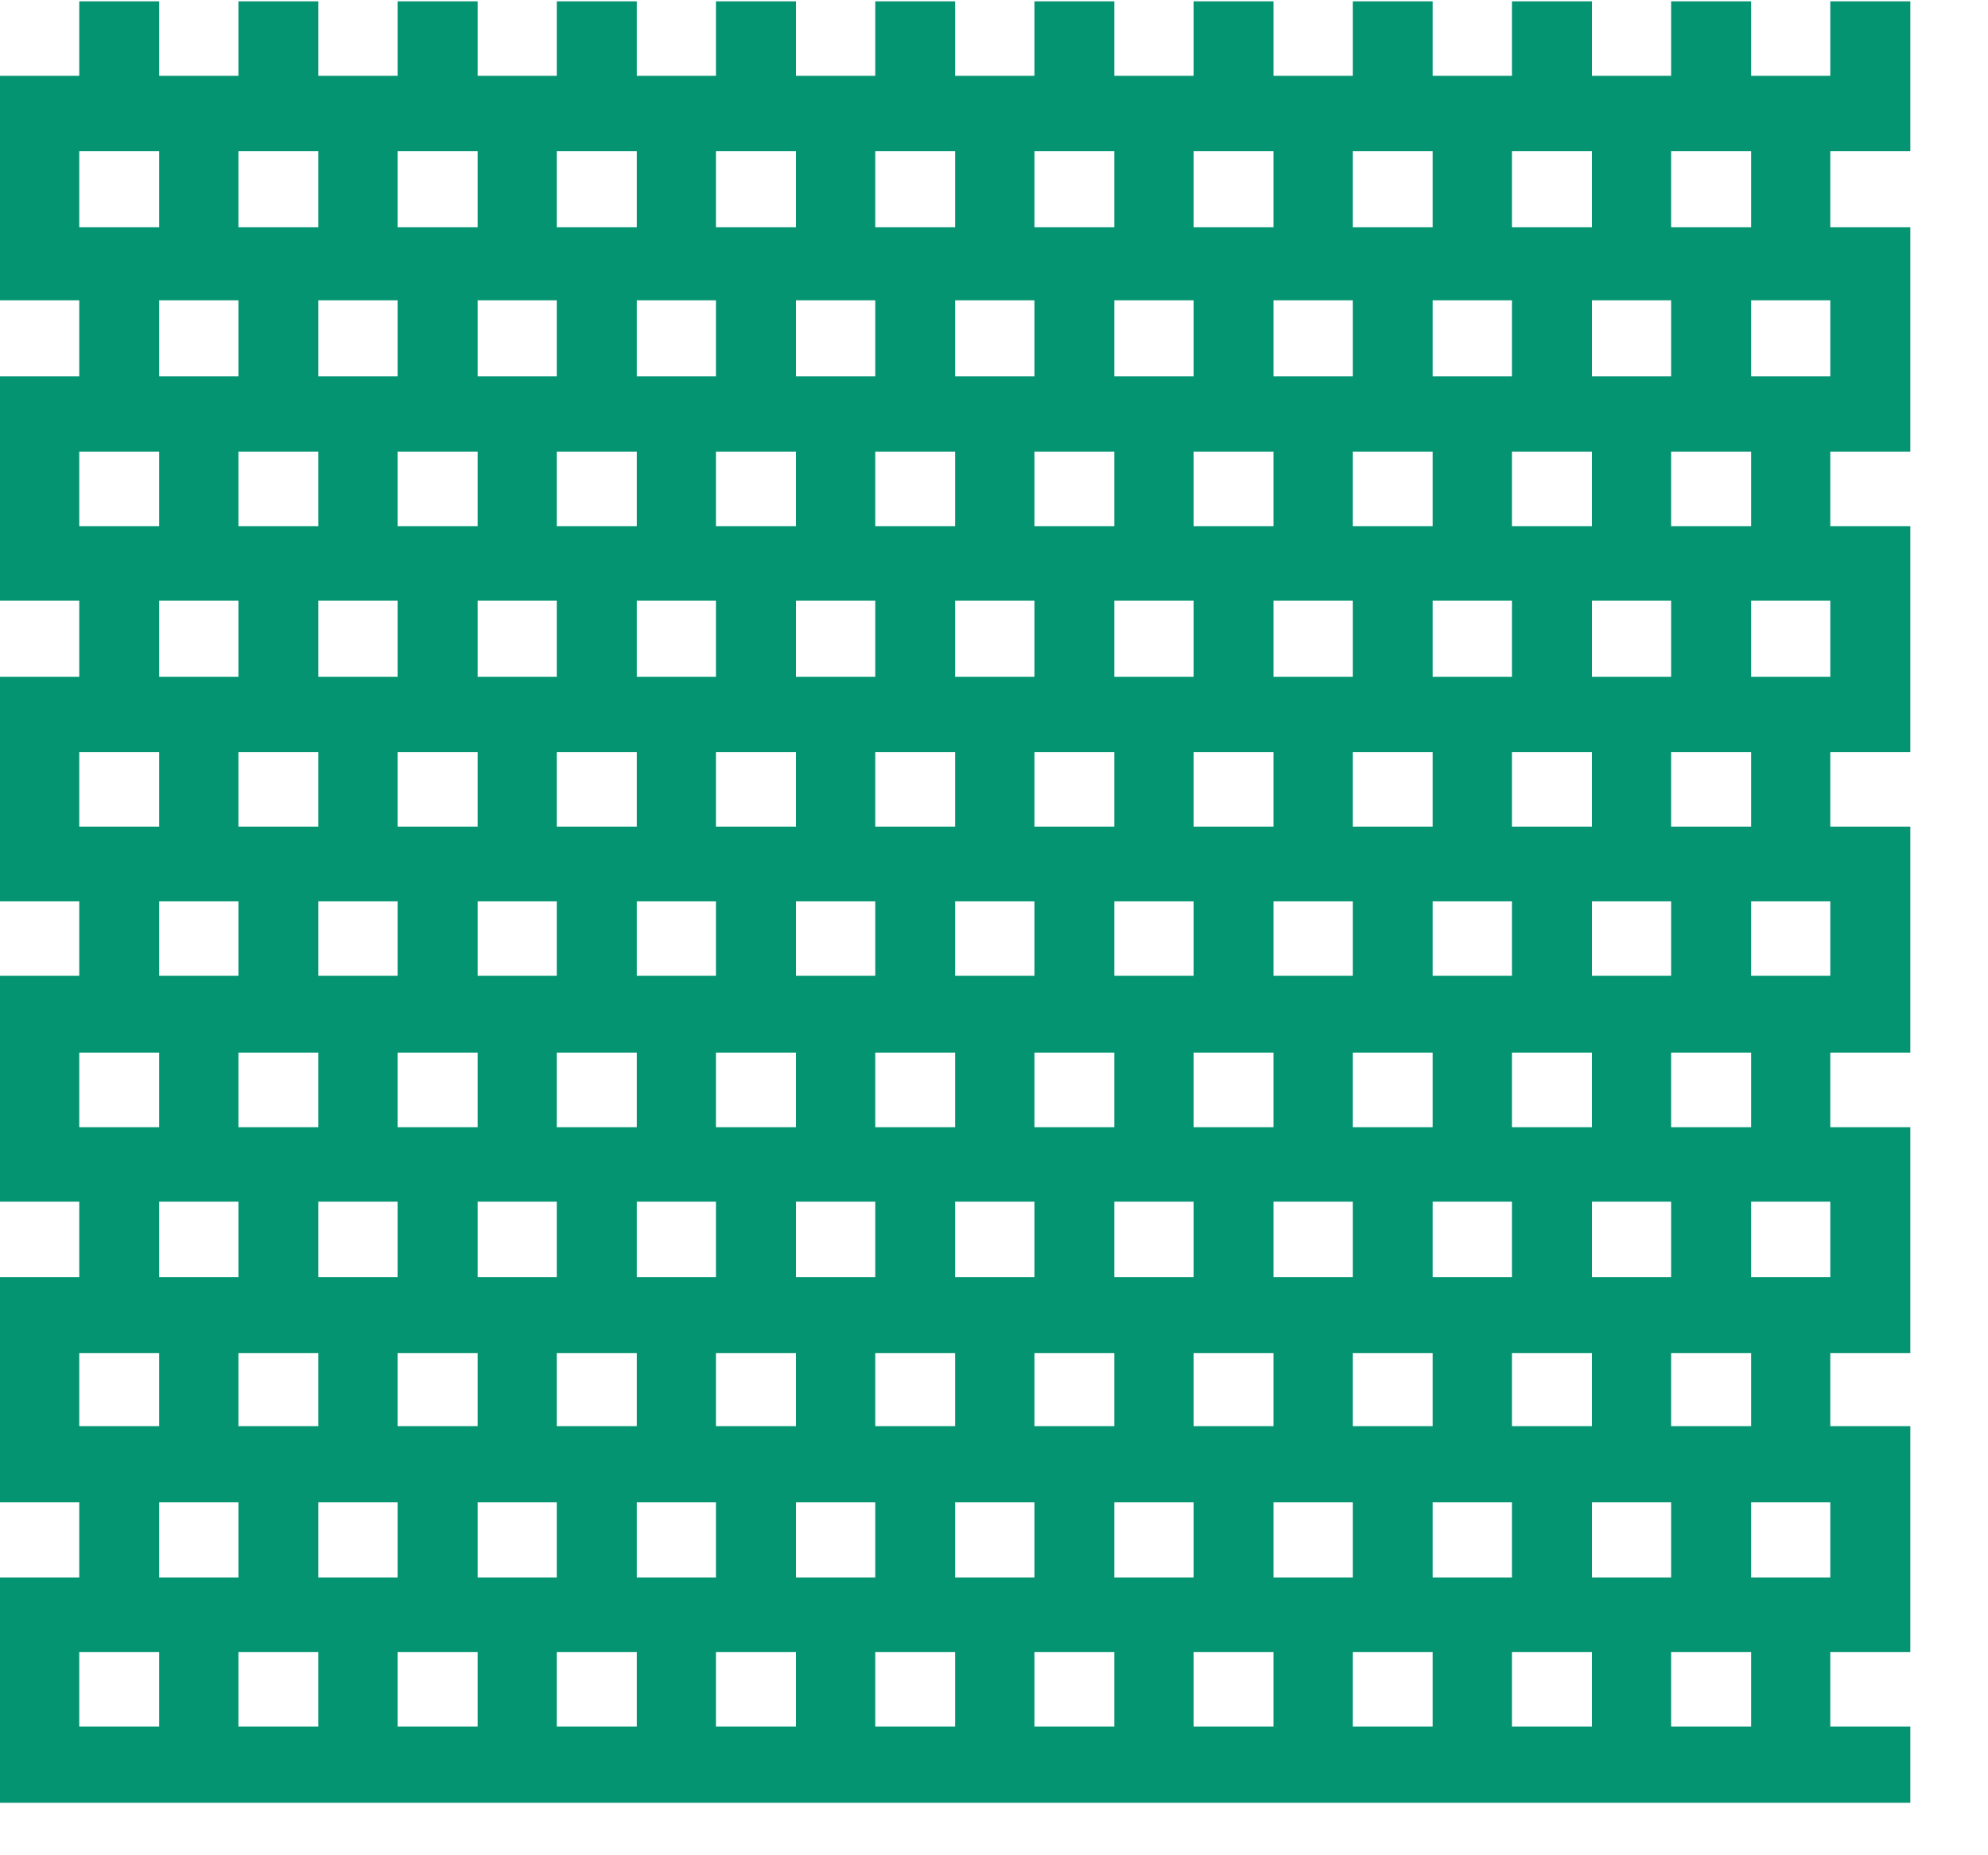 <svg width="15" height="14" viewBox="0 0 15 14" fill="none" xmlns="http://www.w3.org/2000/svg">
<path d="M7.207 13.604H0V11.904H0.598V11.336H0V9.637H0.598V9.068H0V7.363H0.598V6.801H0V5.107H0.598V4.533H0V2.84H0.598V2.266H0V0.572H0.598V0.01H1.201V0.572H1.799V0.01H2.402V0.572H3V0.01H3.604V0.572H4.201V0.01H4.805V0.572H5.402V0.01H6.006V0.572H6.604V0.01H7.207V1.141H6.604V1.715H7.207V3.408H6.604V3.971H7.207V5.676H6.604V6.238H7.207V7.943H6.604V8.506H7.207V10.211H6.604V10.762H7.207V12.467H6.604V13.029H7.207V13.604ZM0.598 3.408V3.971H1.201V3.408H0.598ZM1.799 3.408V3.971H2.402V3.408H1.799ZM3 3.408V3.971H3.604V3.408H3ZM4.201 3.408V3.971H4.805V3.408H4.201ZM5.402 4.533H4.805V5.107H5.402V4.533ZM4.201 4.533H3.604V5.107H4.201V4.533ZM3 4.533H2.402V5.107H3V4.533ZM1.799 4.533H1.201V5.107H1.799V4.533ZM0.598 5.676V6.238H1.201V5.676H0.598ZM1.799 5.676V6.238H2.402V5.676H1.799ZM3 5.676V6.238H3.604V5.676H3ZM4.201 5.676V6.238H4.805V5.676H4.201ZM1.799 6.801H1.201V7.363H1.799V6.801ZM2.402 6.801V7.363H3V6.801H2.402ZM3.604 6.801V7.363H4.201V6.801H3.604ZM4.805 6.801V7.363H5.402V6.801H4.805ZM0.598 7.943V8.506H1.201V7.943H0.598ZM3 7.943V8.506H3.604V7.943H3ZM2.402 8.506V7.943H1.799V8.506H2.402ZM4.201 7.943V8.506H4.805V7.943H4.201ZM5.402 9.637V9.068H4.805V9.637H5.402ZM4.201 9.637V9.068H3.604V9.637H4.201ZM3 9.637V9.068H2.402V9.637H3ZM1.799 9.637V9.068H1.201V9.637H1.799ZM0.598 10.211V10.762H1.201V10.211H0.598ZM1.799 10.211V10.762H2.402V10.211H1.799ZM3 10.211V10.762H3.604V10.211H3ZM4.201 10.211V10.762H4.805V10.211H4.201ZM5.402 11.904V11.336H4.805V11.904H5.402ZM4.201 11.904V11.336H3.604V11.904H4.201ZM3 11.904V11.336H2.402V11.904H3ZM1.799 11.904V11.336H1.201V11.904H1.799ZM0.598 12.467V13.029H1.201V12.467H0.598ZM1.799 12.467V13.029H2.402V12.467H1.799ZM3 12.467V13.029H3.604V12.467H3ZM4.201 12.467V13.029H4.805V12.467H4.201ZM5.402 2.266H4.805V2.84H5.402V2.266ZM4.201 2.266H3.604V2.84H4.201V2.266ZM3 2.266H2.402V2.84H3V2.266ZM1.799 2.266H1.201V2.84H1.799V2.266ZM4.805 1.141H4.201V1.715H4.805V1.141ZM3.604 1.141H3V1.715H3.604V1.141ZM2.402 1.141H1.799V1.715H2.402V1.141ZM1.201 1.141H0.598V1.715H1.201V1.141ZM5.402 3.408V3.971H6.006V3.408H5.402ZM6.604 4.533H6.006V5.107H6.604V4.533ZM5.402 5.676V6.238H6.006V5.676H5.402ZM6.006 6.801V7.363H6.604V6.801H6.006ZM5.402 7.943V8.506H6.006V7.943H5.402ZM6.604 9.637V9.068H6.006V9.637H6.604ZM5.402 10.211V10.762H6.006V10.211H5.402ZM6.604 11.904V11.336H6.006V11.904H6.604ZM5.402 12.467V13.029H6.006V12.467H5.402ZM6.604 2.266H6.006V2.84H6.604V2.266ZM6.006 1.141H5.402V1.715H6.006V1.141ZM14.414 13.604H7.207V11.904H7.805V11.336H7.207V9.637H7.805V9.068H7.207V7.363H7.805V6.801H7.207V5.107H7.805V4.533H7.207V2.84H7.805V2.266H7.207V0.572H7.805V0.01H8.408V0.572H9.006V0.01H9.609V0.572H10.207V0.01H10.81V0.572H11.408V0.01H12.012V0.572H12.609V0.01H13.213V0.572H13.81V0.01H14.414V1.141H13.81V1.715H14.414V3.408H13.81V3.971H14.414V5.676H13.81V6.238H14.414V7.943H13.81V8.506H14.414V10.211H13.81V10.762H14.414V12.467H13.81V13.029H14.414V13.604ZM7.805 3.408V3.971H8.408V3.408H7.805ZM9.006 3.408V3.971H9.609V3.408H9.006ZM10.207 3.408V3.971H10.81V3.408H10.207ZM11.408 3.408V3.971H12.012V3.408H11.408ZM12.609 4.533H12.012V5.107H12.609V4.533ZM11.408 4.533H10.81V5.107H11.408V4.533ZM10.207 4.533H9.609V5.107H10.207V4.533ZM9.006 4.533H8.408V5.107H9.006V4.533ZM7.805 5.676V6.238H8.408V5.676H7.805ZM9.006 5.676V6.238H9.609V5.676H9.006ZM10.207 5.676V6.238H10.81V5.676H10.207ZM11.408 5.676V6.238H12.012V5.676H11.408ZM9.006 6.801H8.408V7.363H9.006V6.801ZM9.609 6.801V7.363H10.207V6.801H9.609ZM10.81 6.801V7.363H11.408V6.801H10.81ZM12.012 6.801V7.363H12.609V6.801H12.012ZM7.805 7.943V8.506H8.408V7.943H7.805ZM10.207 7.943V8.506H10.81V7.943H10.207ZM9.609 8.506V7.943H9.006V8.506H9.609ZM11.408 7.943V8.506H12.012V7.943H11.408ZM12.609 9.637V9.068H12.012V9.637H12.609ZM11.408 9.637V9.068H10.81V9.637H11.408ZM10.207 9.637V9.068H9.609V9.637H10.207ZM9.006 9.637V9.068H8.408V9.637H9.006ZM7.805 10.211V10.762H8.408V10.211H7.805ZM9.006 10.211V10.762H9.609V10.211H9.006ZM10.207 10.211V10.762H10.81V10.211H10.207ZM11.408 10.211V10.762H12.012V10.211H11.408ZM12.609 11.904V11.336H12.012V11.904H12.609ZM11.408 11.904V11.336H10.81V11.904H11.408ZM10.207 11.904V11.336H9.609V11.904H10.207ZM9.006 11.904V11.336H8.408V11.904H9.006ZM7.805 12.467V13.029H8.408V12.467H7.805ZM9.006 12.467V13.029H9.609V12.467H9.006ZM10.207 12.467V13.029H10.81V12.467H10.207ZM11.408 12.467V13.029H12.012V12.467H11.408ZM12.609 2.266H12.012V2.84H12.609V2.266ZM11.408 2.266H10.81V2.84H11.408V2.266ZM10.207 2.266H9.609V2.84H10.207V2.266ZM9.006 2.266H8.408V2.84H9.006V2.266ZM12.012 1.141H11.408V1.715H12.012V1.141ZM10.81 1.141H10.207V1.715H10.81V1.141ZM9.609 1.141H9.006V1.715H9.609V1.141ZM8.408 1.141H7.805V1.715H8.408V1.141ZM12.609 3.408V3.971H13.213V3.408H12.609ZM13.81 4.533H13.213V5.107H13.81V4.533ZM12.609 5.676V6.238H13.213V5.676H12.609ZM13.213 6.801V7.363H13.81V6.801H13.213ZM12.609 7.943V8.506H13.213V7.943H12.609ZM13.81 9.637V9.068H13.213V9.637H13.81ZM12.609 10.211V10.762H13.213V10.211H12.609ZM13.81 11.904V11.336H13.213V11.904H13.81ZM12.609 12.467V13.029H13.213V12.467H12.609ZM13.81 2.266H13.213V2.84H13.81V2.266ZM13.213 1.141H12.609V1.715H13.213V1.141Z" fill="#049471"/>
</svg>
